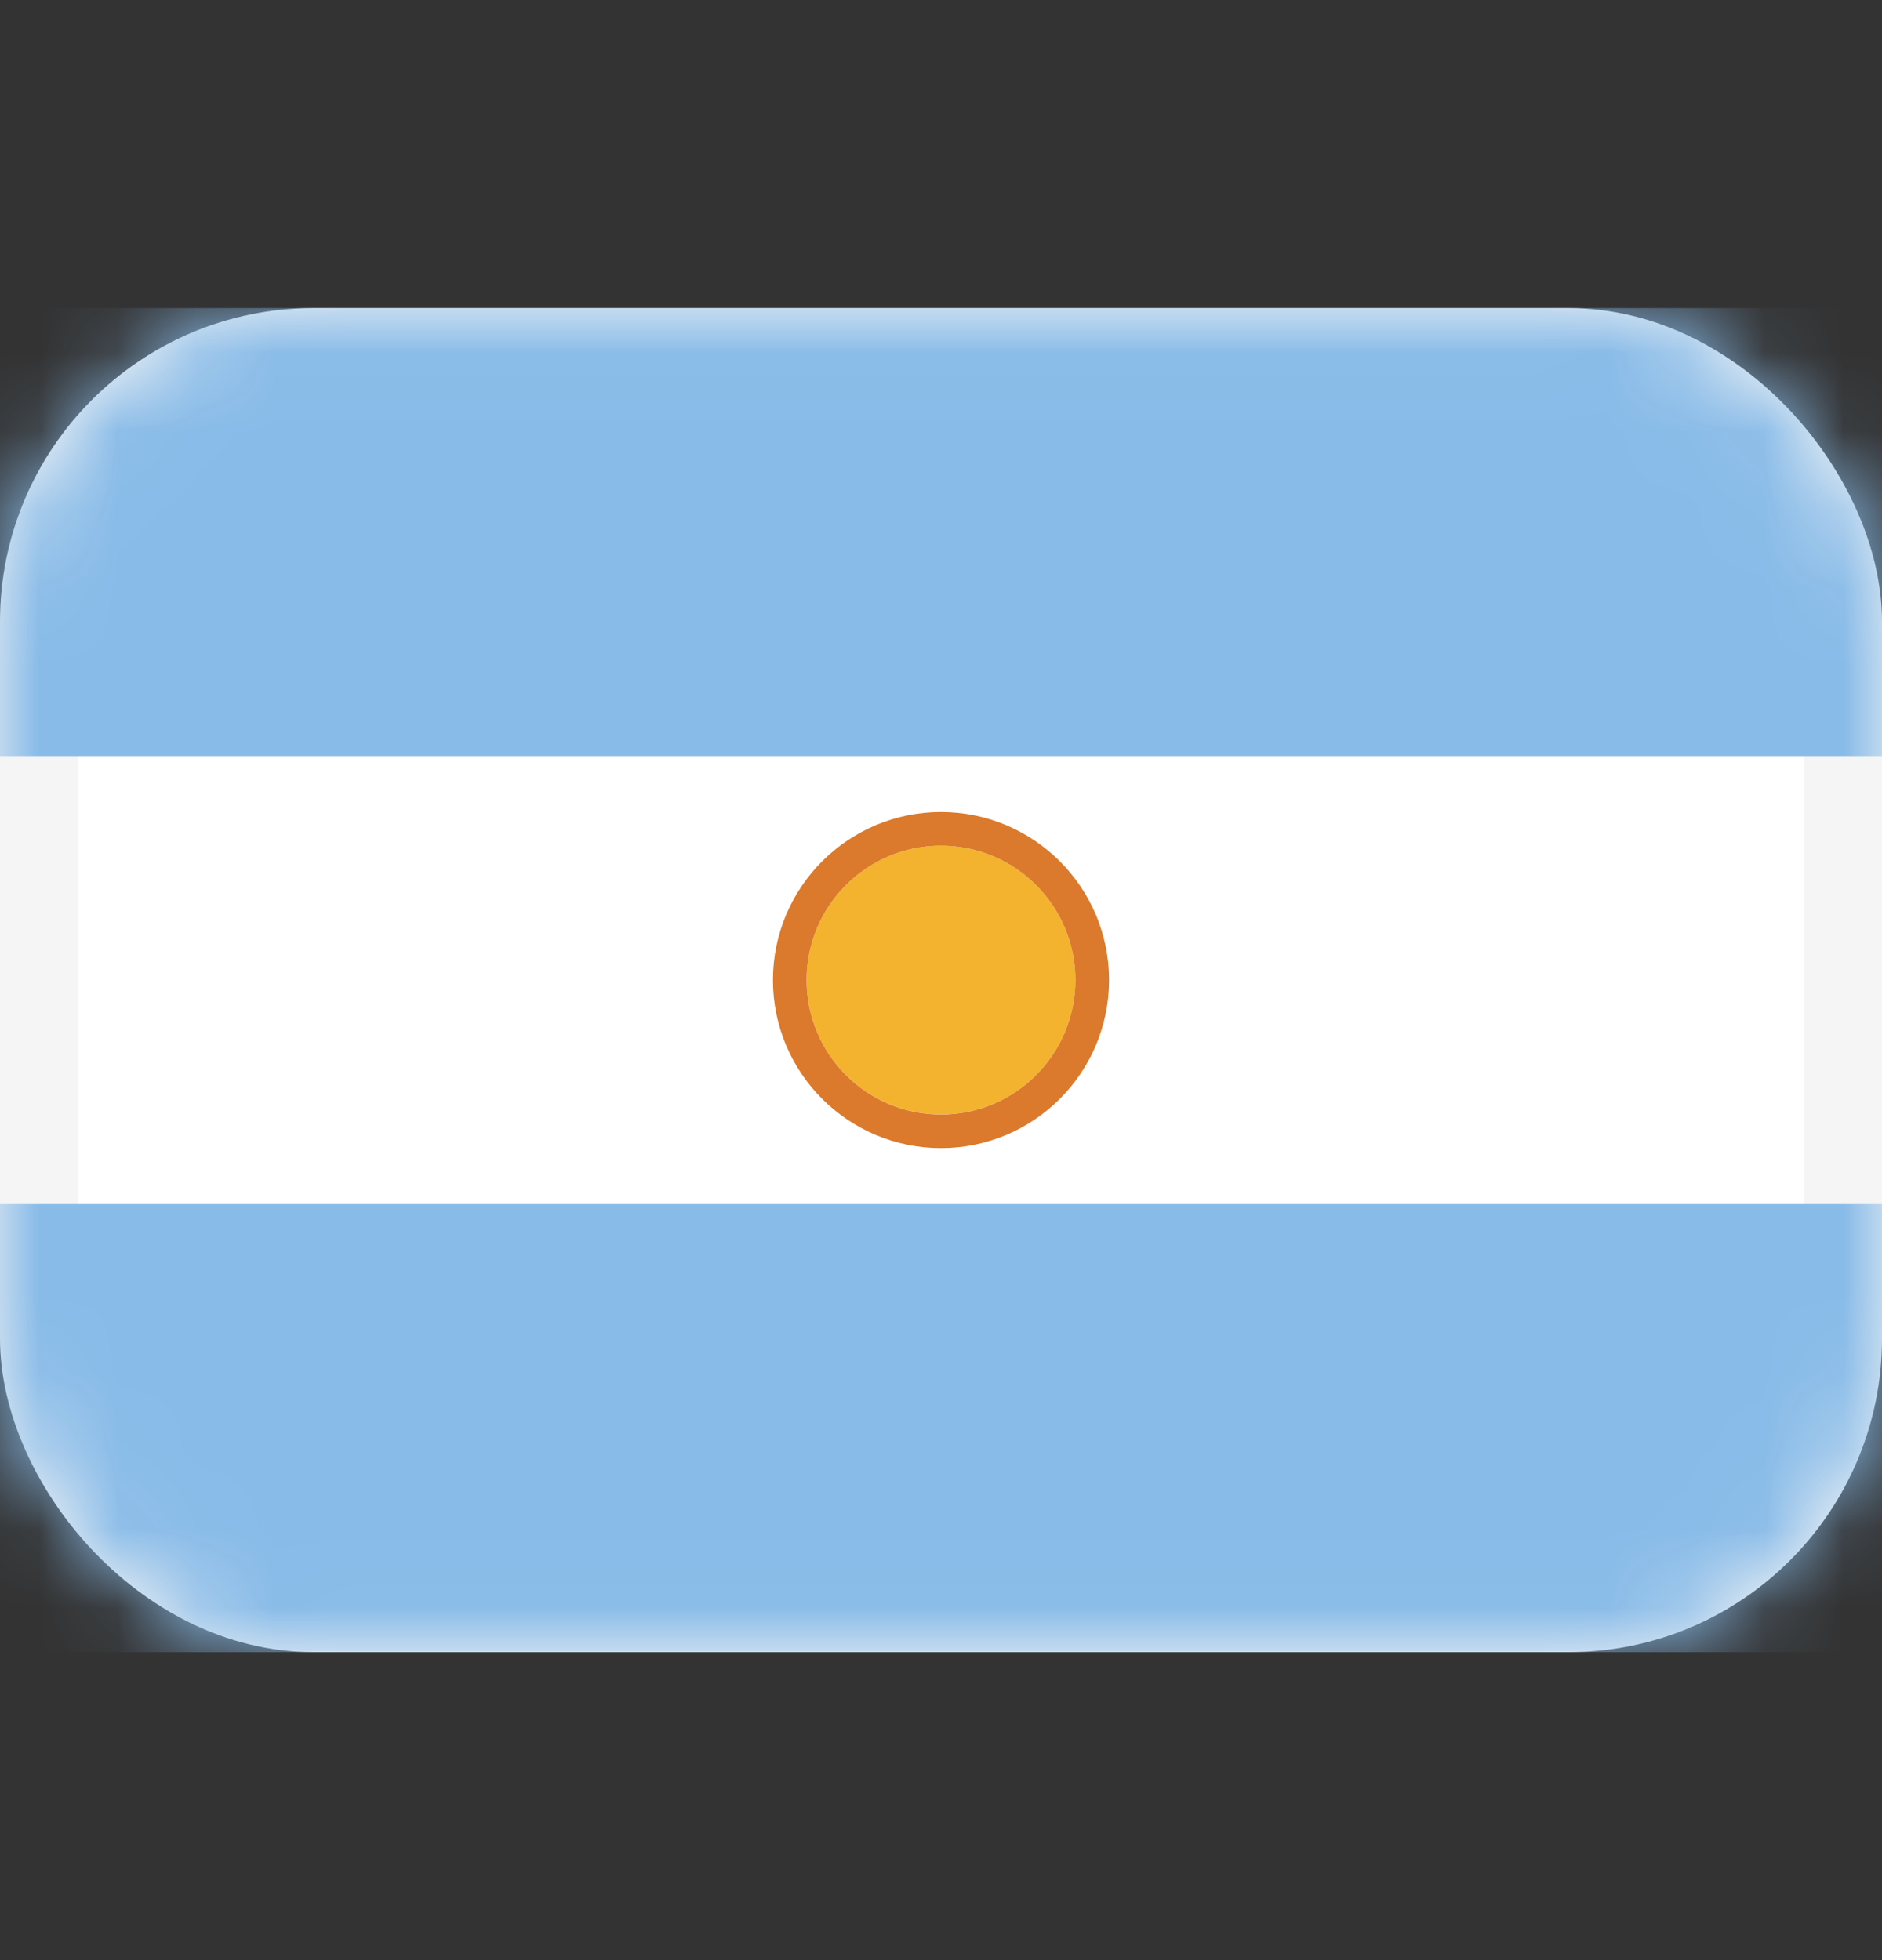 <svg width="24" height="25" viewBox="0 0 24 25" fill="none" xmlns="http://www.w3.org/2000/svg">
    <rect x="0" y="0" width="24" height="25" fill="#333333" stroke="none"/>
    <rect x="0.5" y="4.429" width="23" height="16.143" rx="3.5" fill="white" stroke="#F5F5F5"/>
    <mask id="mask0_1686_70" style="mask-type:alpha" maskUnits="userSpaceOnUse" x="0" y="3" width="24" height="19">
        <rect x="0.5" y="4.429" width="23" height="16.143" rx="3.5" fill="white" stroke="white"/>
    </mask>
    <g mask="url(#mask0_1686_70)">
        <path fill-rule="evenodd" clip-rule="evenodd" d="M0 9.643H24V3.929H0V9.643Z" fill="#88BBE8"/>
        <path fill-rule="evenodd" clip-rule="evenodd" d="M0 21.072H24V15.357H0V21.072Z" fill="#88BBE8"/>
        <path d="M13.714 12.5C13.714 13.447 12.947 14.214 12 14.214C11.053 14.214 10.286 13.447 10.286 12.5C10.286 11.553 11.053 10.786 12 10.786C12.947 10.786 13.714 11.553 13.714 12.5Z"
              fill="#F4B32E"/>
        <path fill-rule="evenodd" clip-rule="evenodd"
              d="M14.143 12.5C14.143 13.684 13.183 14.643 12 14.643C10.816 14.643 9.857 13.684 9.857 12.5C9.857 11.317 10.816 10.357 12 10.357C13.183 10.357 14.143 11.317 14.143 12.5ZM12 14.215C12.947 14.215 13.714 13.447 13.714 12.5C13.714 11.553 12.947 10.786 12 10.786C11.053 10.786 10.286 11.553 10.286 12.5C10.286 13.447 11.053 14.215 12 14.215Z"
              fill="#DB7A2C"/>
    </g>
</svg>
